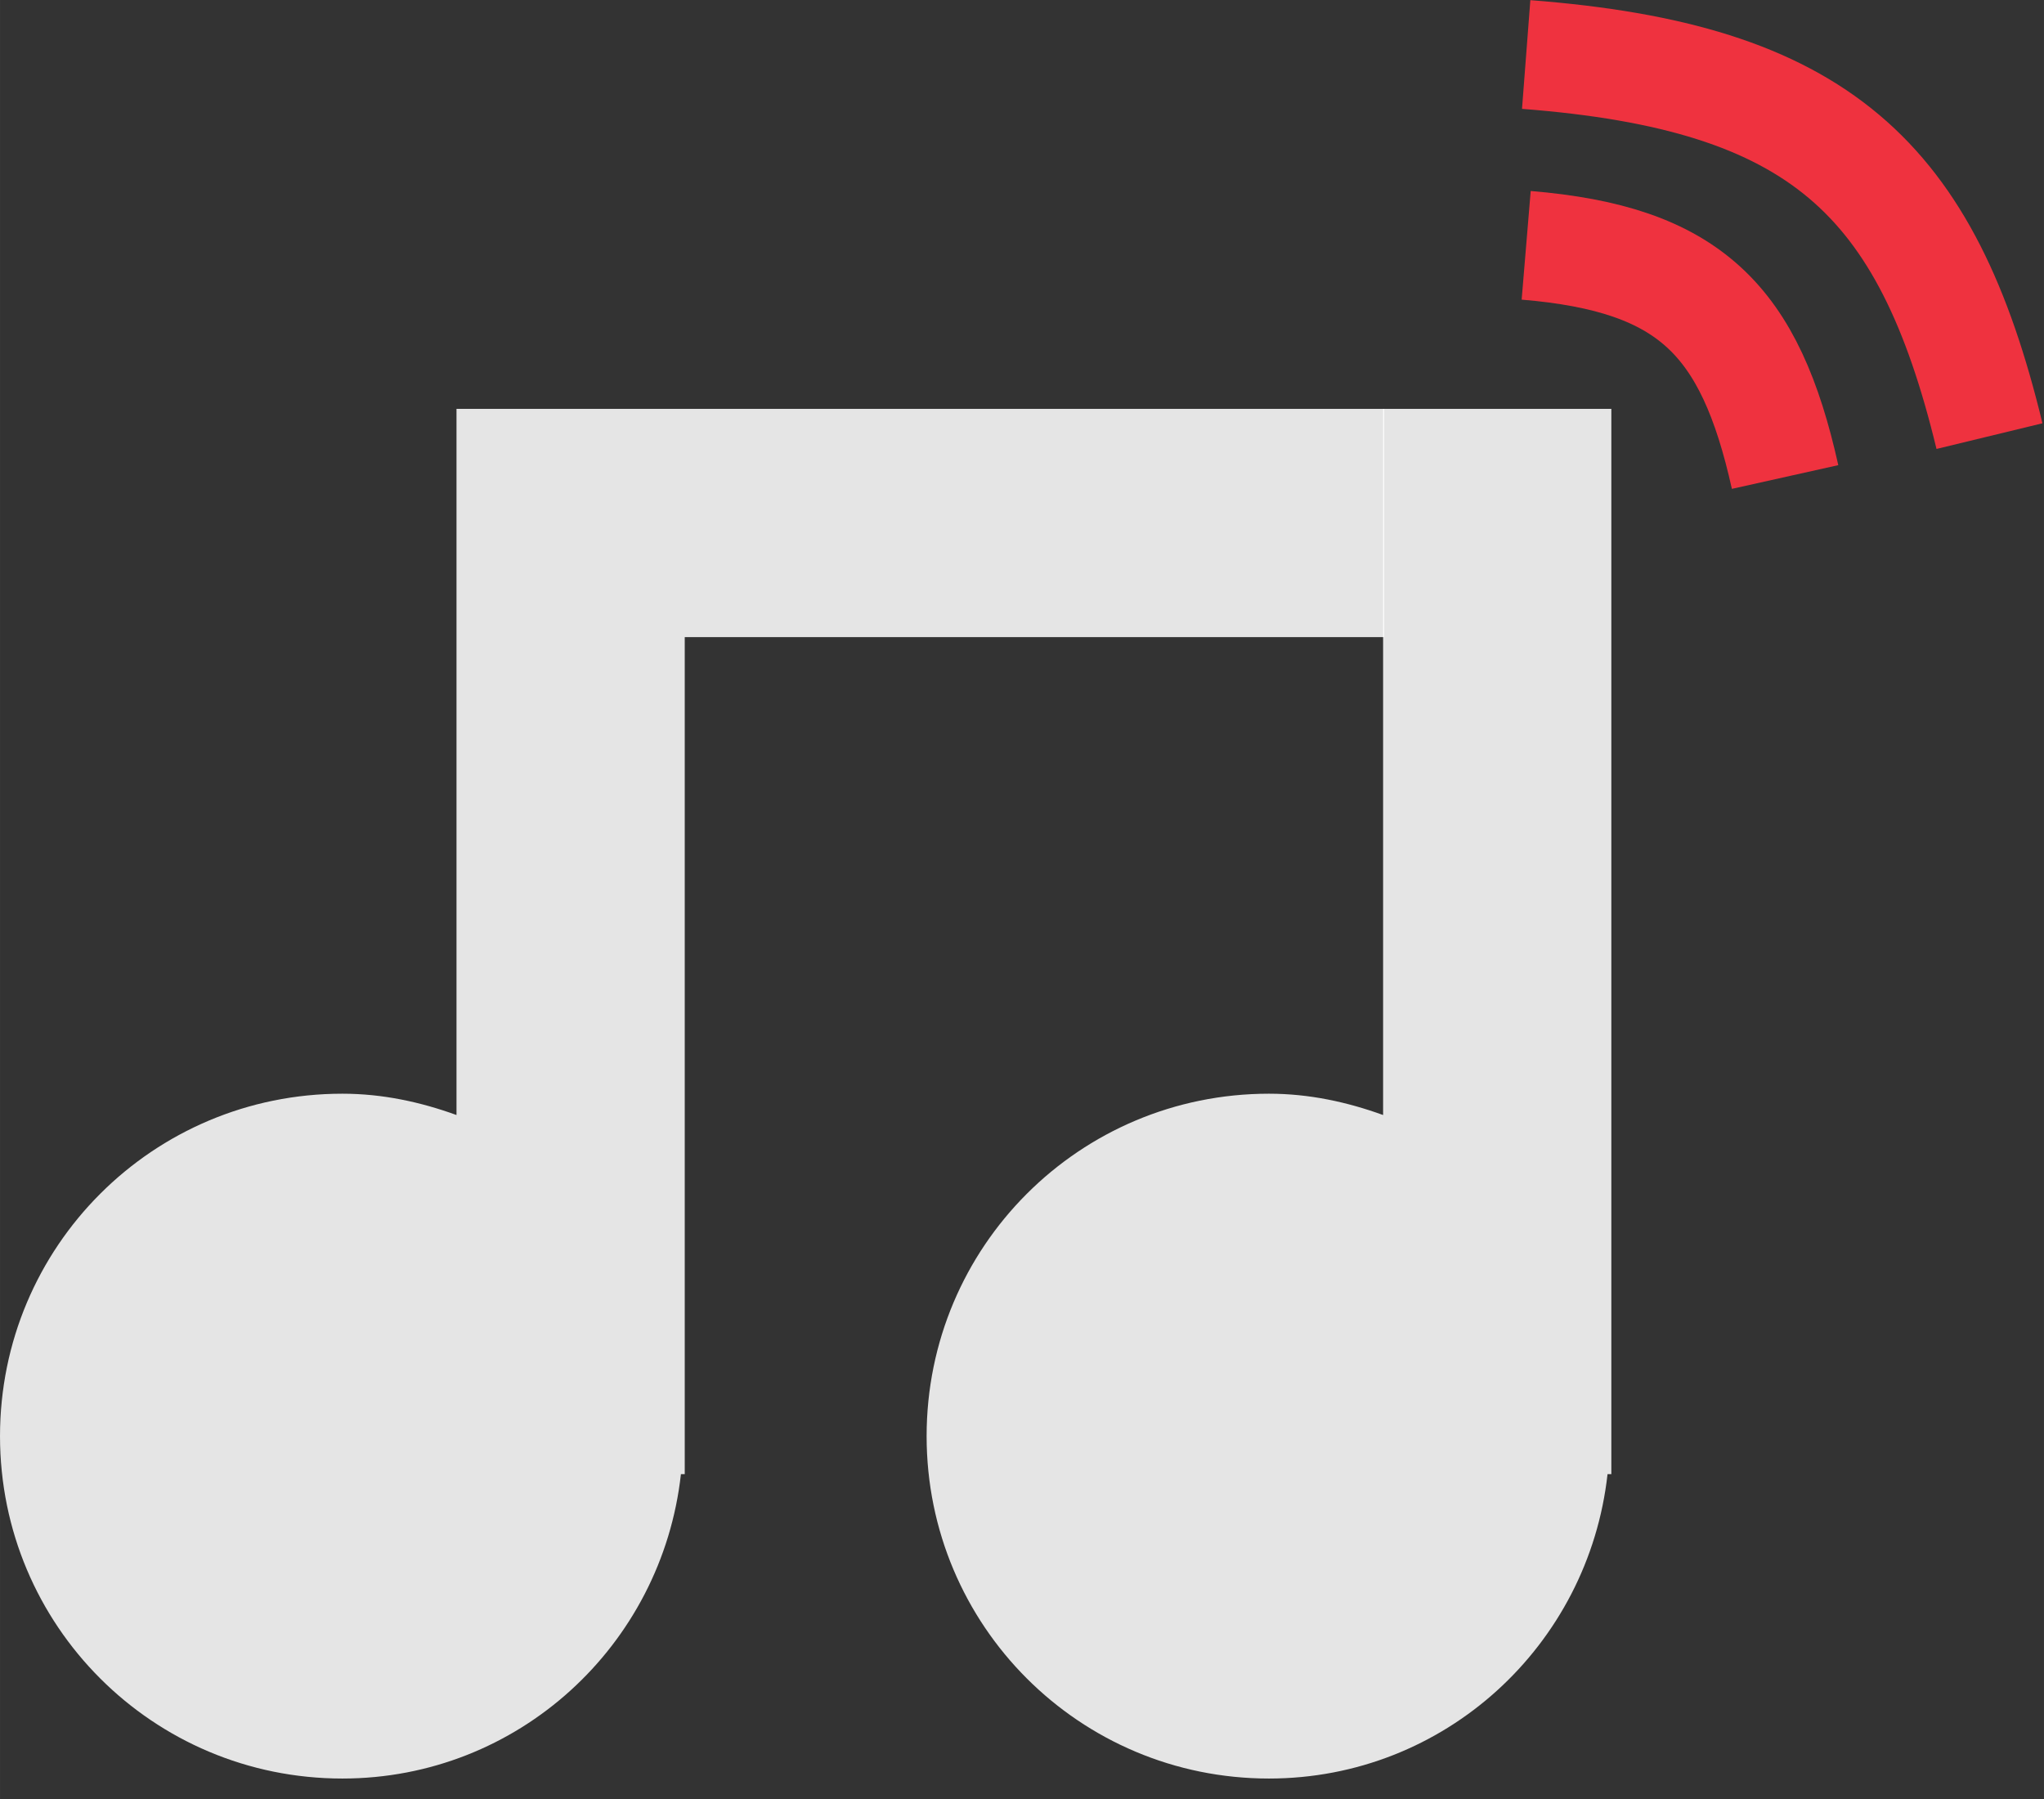 <svg xmlns:xlink="http://www.w3.org/1999/xlink" xmlns="http://www.w3.org/2000/svg" width="36.364" height="32" viewBox="0 0 75 66" fill="none">
<rect x="0" y="0" width="75" height="66" fill="#333333" stroke="none"/>
<path d="M16.75 15V40.907C15.438 40.432 14.042 40.125 12.562 40.125C5.611 40.125 0 45.736 0 52.688C0 59.639 5.611 65.25 12.562 65.25C19.011 65.25 24.288 60.365 24.985 54.083H25.125V23.375H50.789V15H16.75Z" fill="#fff" fill-opacity="0.87"></path>
<path d="M50.75 15V40.907C49.438 40.432 48.042 40.125 46.562 40.125C39.611 40.125 34 45.736 34 52.688C34 59.639 39.611 65.25 46.562 65.25C53.011 65.25 58.288 60.365 58.985 54.083H59.125V23.375V15H50.75Z" fill="#fff" fill-opacity="0.87"></path>
<path d="M56 9C62 9.5 64.213 11.724 65.5 17.5" stroke="#EF323F" stroke-width="4"></path>
<path d="M56 2C66.737 2.824 70.696 6.487 73 16" stroke="#EF323F" stroke-width="4"></path>
</svg>